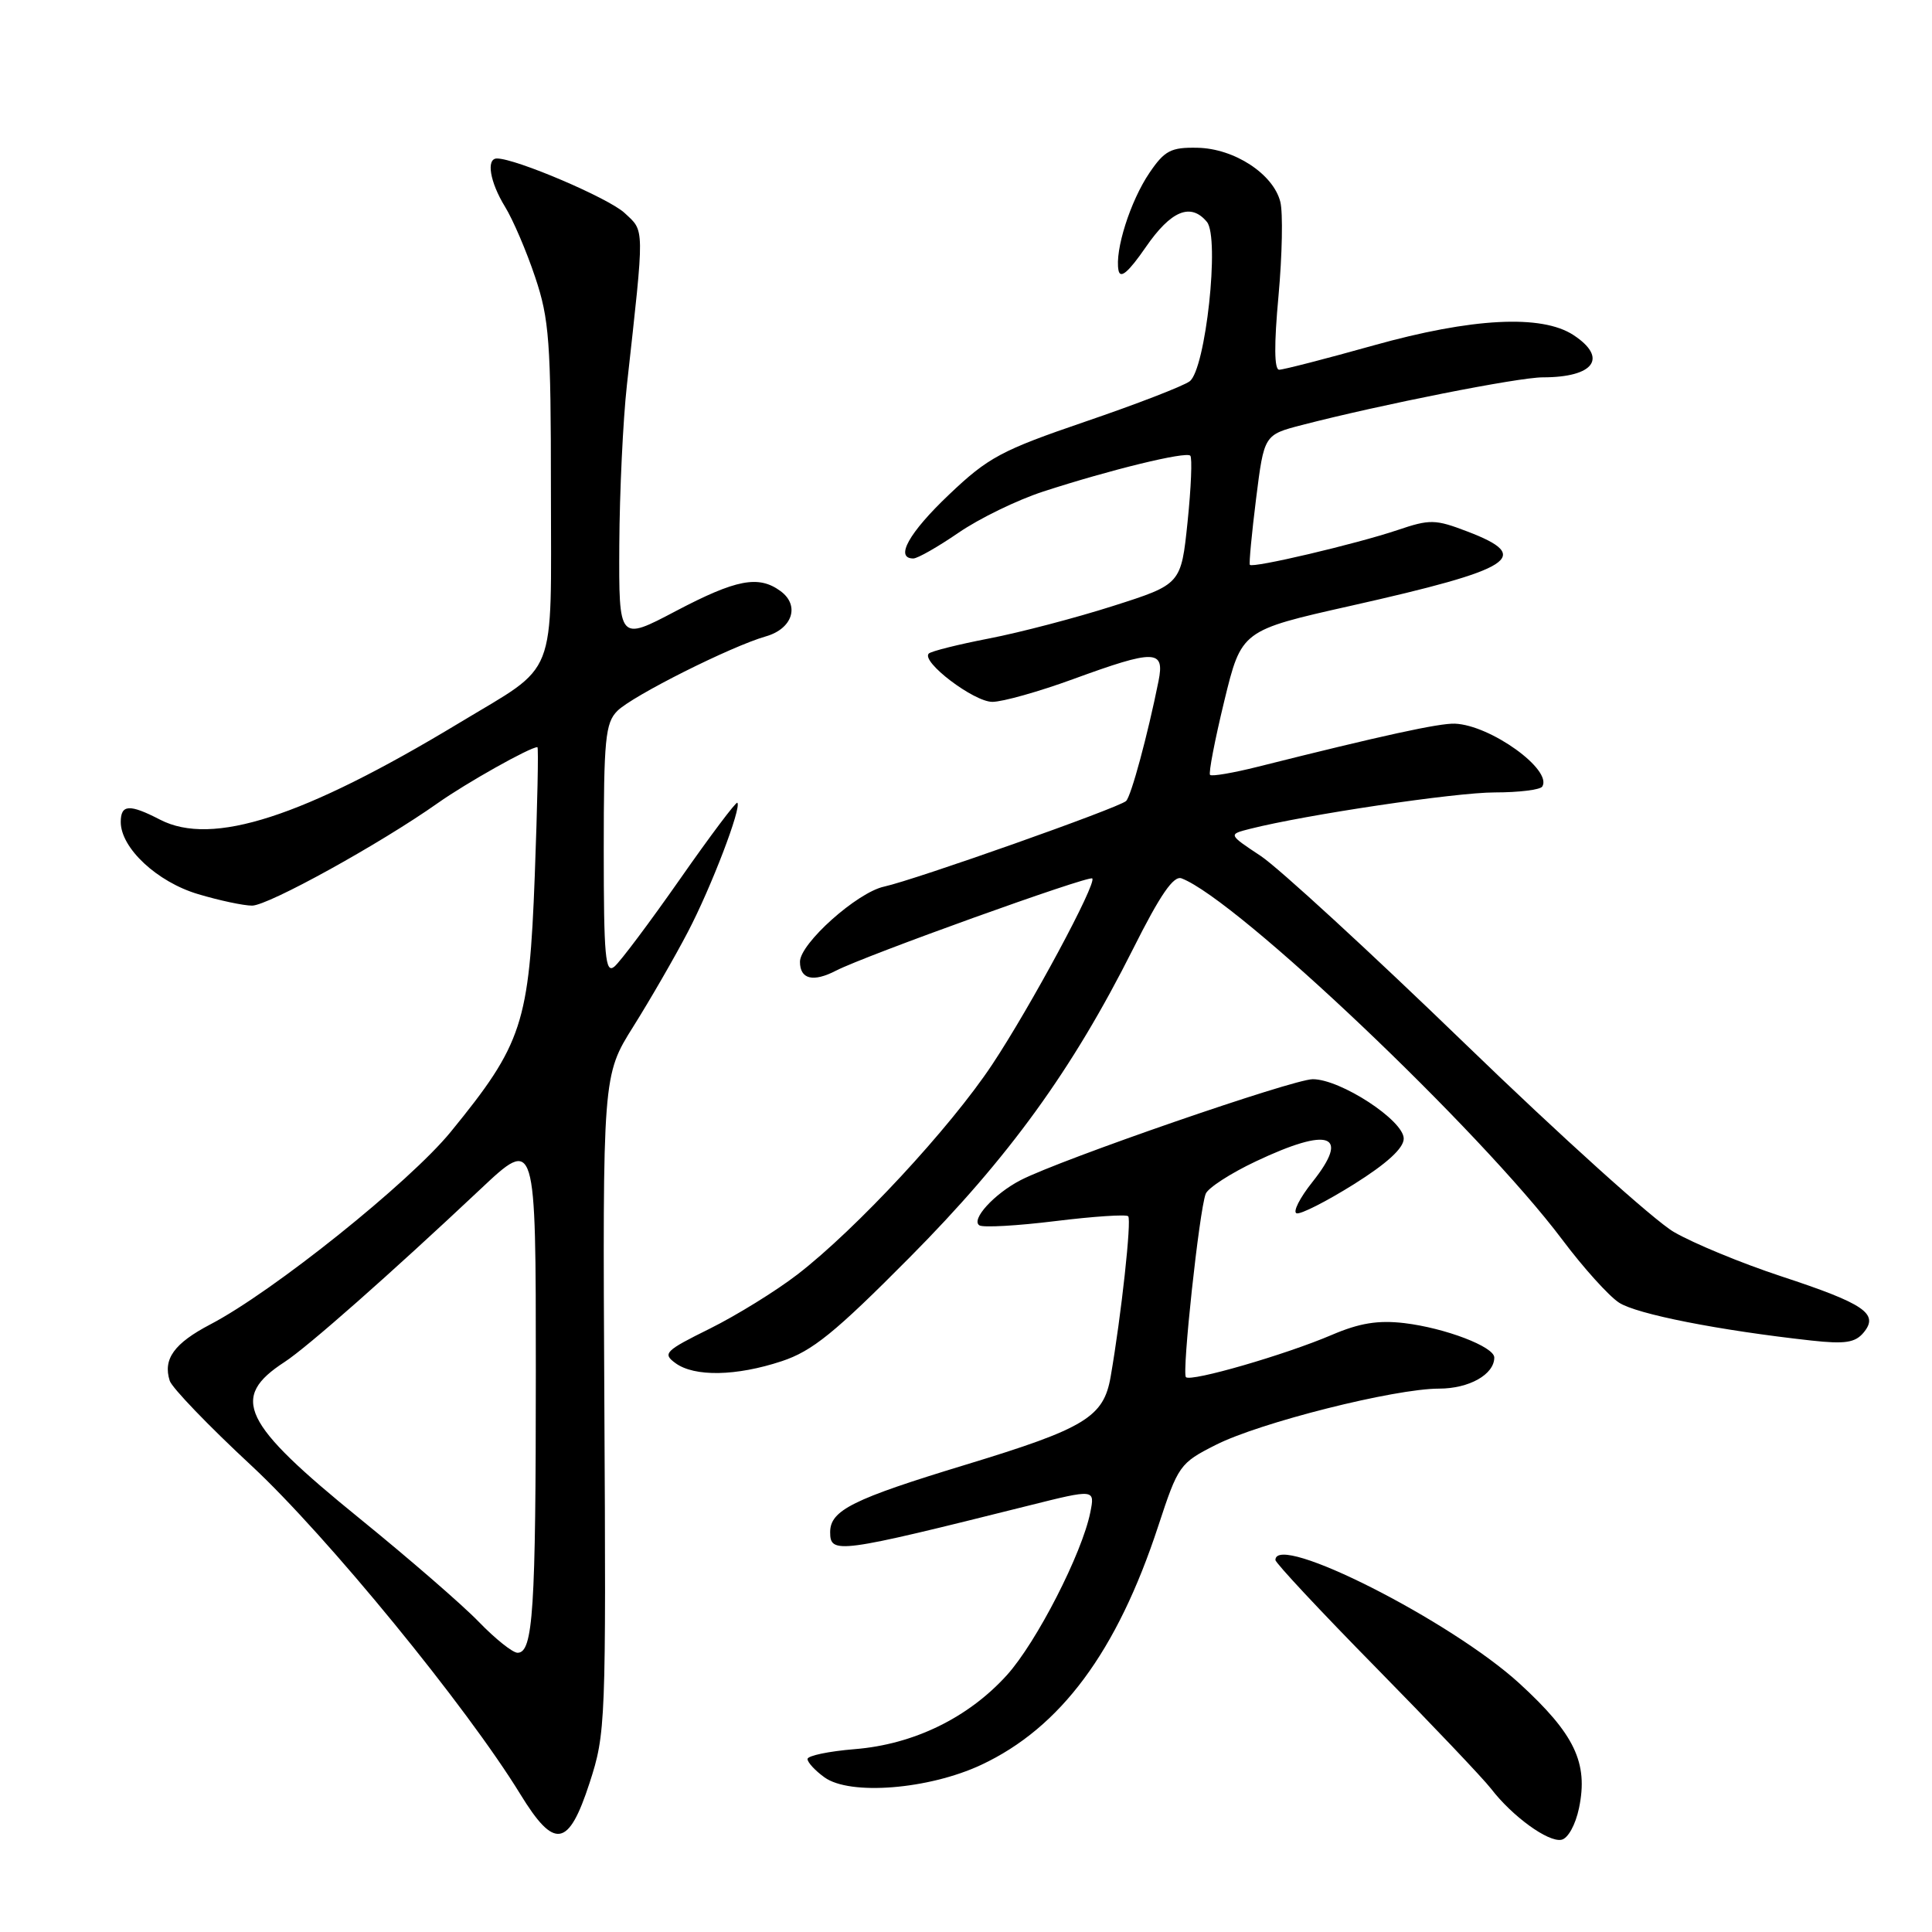 <?xml version="1.0" encoding="UTF-8" standalone="no"?>
<!DOCTYPE svg PUBLIC "-//W3C//DTD SVG 1.1//EN" "http://www.w3.org/Graphics/SVG/1.1/DTD/svg11.dtd" >
<svg xmlns="http://www.w3.org/2000/svg" xmlns:xlink="http://www.w3.org/1999/xlink" version="1.1" viewBox="0 0 256 256">
 <g >
 <path fill="currentColor"
d=" M 209.23 239.57 C 210.47 233.58 208.66 229.78 201.34 223.07 C 192.26 214.76 169.00 202.98 169.00 206.71 C 169.00 207.09 174.99 213.51 182.32 220.96 C 189.64 228.41 196.50 235.63 197.57 237.01 C 200.38 240.67 205.13 244.12 206.89 243.78 C 207.76 243.62 208.76 241.81 209.23 239.57 Z  M 78.12 236.25 C 80.26 229.67 80.31 228.40 80.08 186.00 C 79.85 142.50 79.85 142.50 83.93 136.00 C 86.17 132.43 89.42 126.80 91.14 123.50 C 94.23 117.61 98.30 106.96 97.70 106.37 C 97.53 106.20 94.11 110.75 90.10 116.49 C 86.09 122.22 82.18 127.44 81.41 128.08 C 80.21 129.07 80.00 126.79 80.00 112.62 C 80.00 97.96 80.21 95.79 81.80 94.20 C 83.80 92.20 96.86 85.64 101.49 84.32 C 105.02 83.31 106.01 80.21 103.42 78.32 C 100.51 76.19 97.56 76.76 89.55 80.97 C 82.00 84.95 82.00 84.95 82.06 72.22 C 82.10 65.23 82.55 55.67 83.07 51.00 C 85.43 29.68 85.44 30.72 82.75 28.21 C 80.64 26.25 68.35 21.00 65.85 21.00 C 64.39 21.00 64.91 24.12 66.91 27.38 C 67.97 29.10 69.77 33.30 70.91 36.72 C 72.78 42.27 73.00 45.29 73.00 64.97 C 73.00 90.49 74.06 87.81 60.84 95.80 C 40.15 108.29 28.12 112.18 21.21 108.61 C 17.15 106.51 16.00 106.58 16.00 108.92 C 16.00 112.37 20.82 116.87 26.26 118.48 C 29.07 119.32 32.28 120.00 33.40 120.00 C 35.54 120.00 50.37 111.81 58.00 106.42 C 61.79 103.74 70.23 99.00 71.21 99.00 C 71.37 99.00 71.21 106.66 70.86 116.02 C 70.12 135.62 69.23 138.33 59.73 149.97 C 54.27 156.66 36.17 171.16 27.87 175.49 C 23.08 178.00 21.57 180.08 22.49 182.96 C 22.78 183.88 27.65 188.95 33.32 194.21 C 43.33 203.52 61.83 226.13 68.95 237.75 C 73.47 245.12 75.33 244.82 78.12 236.25 Z  M 130.00 233.86 C 140.53 228.94 148.01 218.86 153.47 202.22 C 156.11 194.18 156.32 193.87 161.09 191.46 C 166.91 188.50 184.78 184.00 190.68 184.00 C 194.67 184.00 198.00 182.12 198.00 179.88 C 198.00 178.45 191.50 175.97 186.09 175.32 C 182.60 174.91 180.14 175.31 176.45 176.89 C 170.33 179.51 157.80 183.14 157.14 182.48 C 156.59 181.93 158.91 160.40 159.76 158.19 C 160.06 157.41 163.05 155.47 166.40 153.89 C 176.18 149.26 178.95 150.27 173.91 156.61 C 172.23 158.72 171.28 160.59 171.80 160.77 C 172.33 160.94 175.73 159.21 179.38 156.93 C 183.78 154.17 186.00 152.14 186.00 150.87 C 186.00 148.46 177.63 143.00 173.95 143.00 C 171.33 143.00 140.53 153.64 135.23 156.38 C 131.73 158.19 128.60 161.63 129.78 162.37 C 130.29 162.68 134.82 162.42 139.85 161.80 C 144.89 161.18 149.23 160.89 149.49 161.16 C 149.96 161.62 148.58 174.27 147.17 182.40 C 146.25 187.77 143.81 189.26 128.00 194.07 C 113.00 198.63 110.00 200.12 110.00 203.02 C 110.00 205.96 111.00 205.83 136.30 199.50 C 145.09 197.30 145.09 197.30 144.47 200.40 C 143.38 205.84 137.34 217.62 133.42 221.96 C 128.30 227.62 121.07 231.14 113.27 231.77 C 109.82 232.05 107.00 232.64 107.00 233.08 C 107.00 233.52 108.01 234.62 109.25 235.51 C 112.61 237.94 123.04 237.11 130.00 233.86 Z  M 103.57 180.37 C 107.63 179.03 110.63 176.60 120.53 166.62 C 133.70 153.35 142.09 141.76 150.15 125.71 C 153.75 118.53 155.51 115.98 156.57 116.39 C 163.93 119.21 196.11 149.75 207.00 164.25 C 209.78 167.96 213.17 171.72 214.52 172.60 C 216.84 174.13 227.77 176.28 240.03 177.63 C 244.48 178.12 245.83 177.91 246.94 176.57 C 249.01 174.08 247.07 172.75 236.00 169.11 C 230.78 167.39 224.38 164.75 221.79 163.24 C 219.19 161.73 206.78 150.54 194.21 138.38 C 181.63 126.21 169.40 114.97 167.04 113.41 C 162.74 110.56 162.74 110.56 165.62 109.83 C 172.99 107.96 192.85 105.00 198.07 105.00 C 201.27 105.00 204.10 104.65 204.36 104.22 C 205.73 102.00 197.50 96.08 192.78 95.89 C 190.72 95.81 183.18 97.45 166.62 101.61 C 163.39 102.42 160.57 102.90 160.34 102.68 C 160.12 102.46 160.97 98.06 162.22 92.90 C 164.50 83.53 164.50 83.53 179.00 80.27 C 200.67 75.40 203.21 73.77 194.42 70.42 C 190.18 68.80 189.48 68.78 185.17 70.24 C 179.66 72.09 165.94 75.32 165.61 74.84 C 165.49 74.65 165.86 70.70 166.44 66.06 C 167.50 57.62 167.50 57.62 172.50 56.32 C 183.01 53.60 201.18 50.00 204.43 50.00 C 211.25 50.00 213.10 47.42 208.48 44.39 C 204.27 41.64 195.03 42.12 182.00 45.77 C 175.68 47.54 170.05 48.99 169.50 48.99 C 168.84 49.00 168.81 45.67 169.41 39.19 C 169.90 33.79 170.01 28.19 169.65 26.75 C 168.72 23.05 163.55 19.67 158.66 19.58 C 155.16 19.51 154.32 19.94 152.31 22.90 C 149.78 26.63 147.69 33.19 148.21 35.83 C 148.44 37.00 149.52 36.08 151.82 32.75 C 155.16 27.90 157.78 26.82 159.92 29.40 C 161.65 31.49 159.75 48.97 157.63 50.53 C 156.76 51.17 150.52 53.58 143.77 55.88 C 132.69 59.67 130.94 60.60 125.75 65.54 C 120.44 70.58 118.53 74.00 121.02 74.00 C 121.59 74.00 124.28 72.46 127.01 70.59 C 129.74 68.71 134.79 66.25 138.24 65.13 C 147.13 62.24 157.13 59.80 157.72 60.38 C 157.99 60.66 157.83 64.60 157.36 69.15 C 156.50 77.42 156.50 77.42 147.50 80.29 C 142.55 81.87 135.15 83.81 131.06 84.60 C 126.98 85.39 123.38 86.29 123.07 86.60 C 122.00 87.66 129.03 93.00 131.49 93.00 C 132.84 93.00 137.64 91.65 142.16 90.00 C 153.06 86.02 154.35 86.05 153.51 90.25 C 152.08 97.37 149.88 105.52 149.21 106.14 C 148.23 107.05 121.27 116.58 117.15 117.48 C 113.57 118.25 106.00 125.02 106.00 127.44 C 106.00 129.76 107.74 130.19 110.79 128.61 C 114.62 126.63 144.29 115.96 144.73 116.40 C 145.36 117.03 136.55 133.41 131.47 141.06 C 125.92 149.43 113.45 162.87 105.67 168.87 C 102.83 171.06 97.60 174.29 94.06 176.05 C 88.10 179.00 87.76 179.35 89.50 180.62 C 92.01 182.46 97.55 182.36 103.57 180.37 Z  M 63.45 214.91 C 61.28 212.66 54.18 206.51 47.68 201.23 C 32.02 188.52 30.43 185.20 37.71 180.47 C 40.71 178.52 51.77 168.76 63.65 157.58 C 71.00 150.66 71.00 150.66 71.00 181.71 C 71.00 213.42 70.64 219.00 68.58 219.00 C 67.93 219.00 65.63 217.16 63.45 214.91 Z "/>
</g>
</svg>